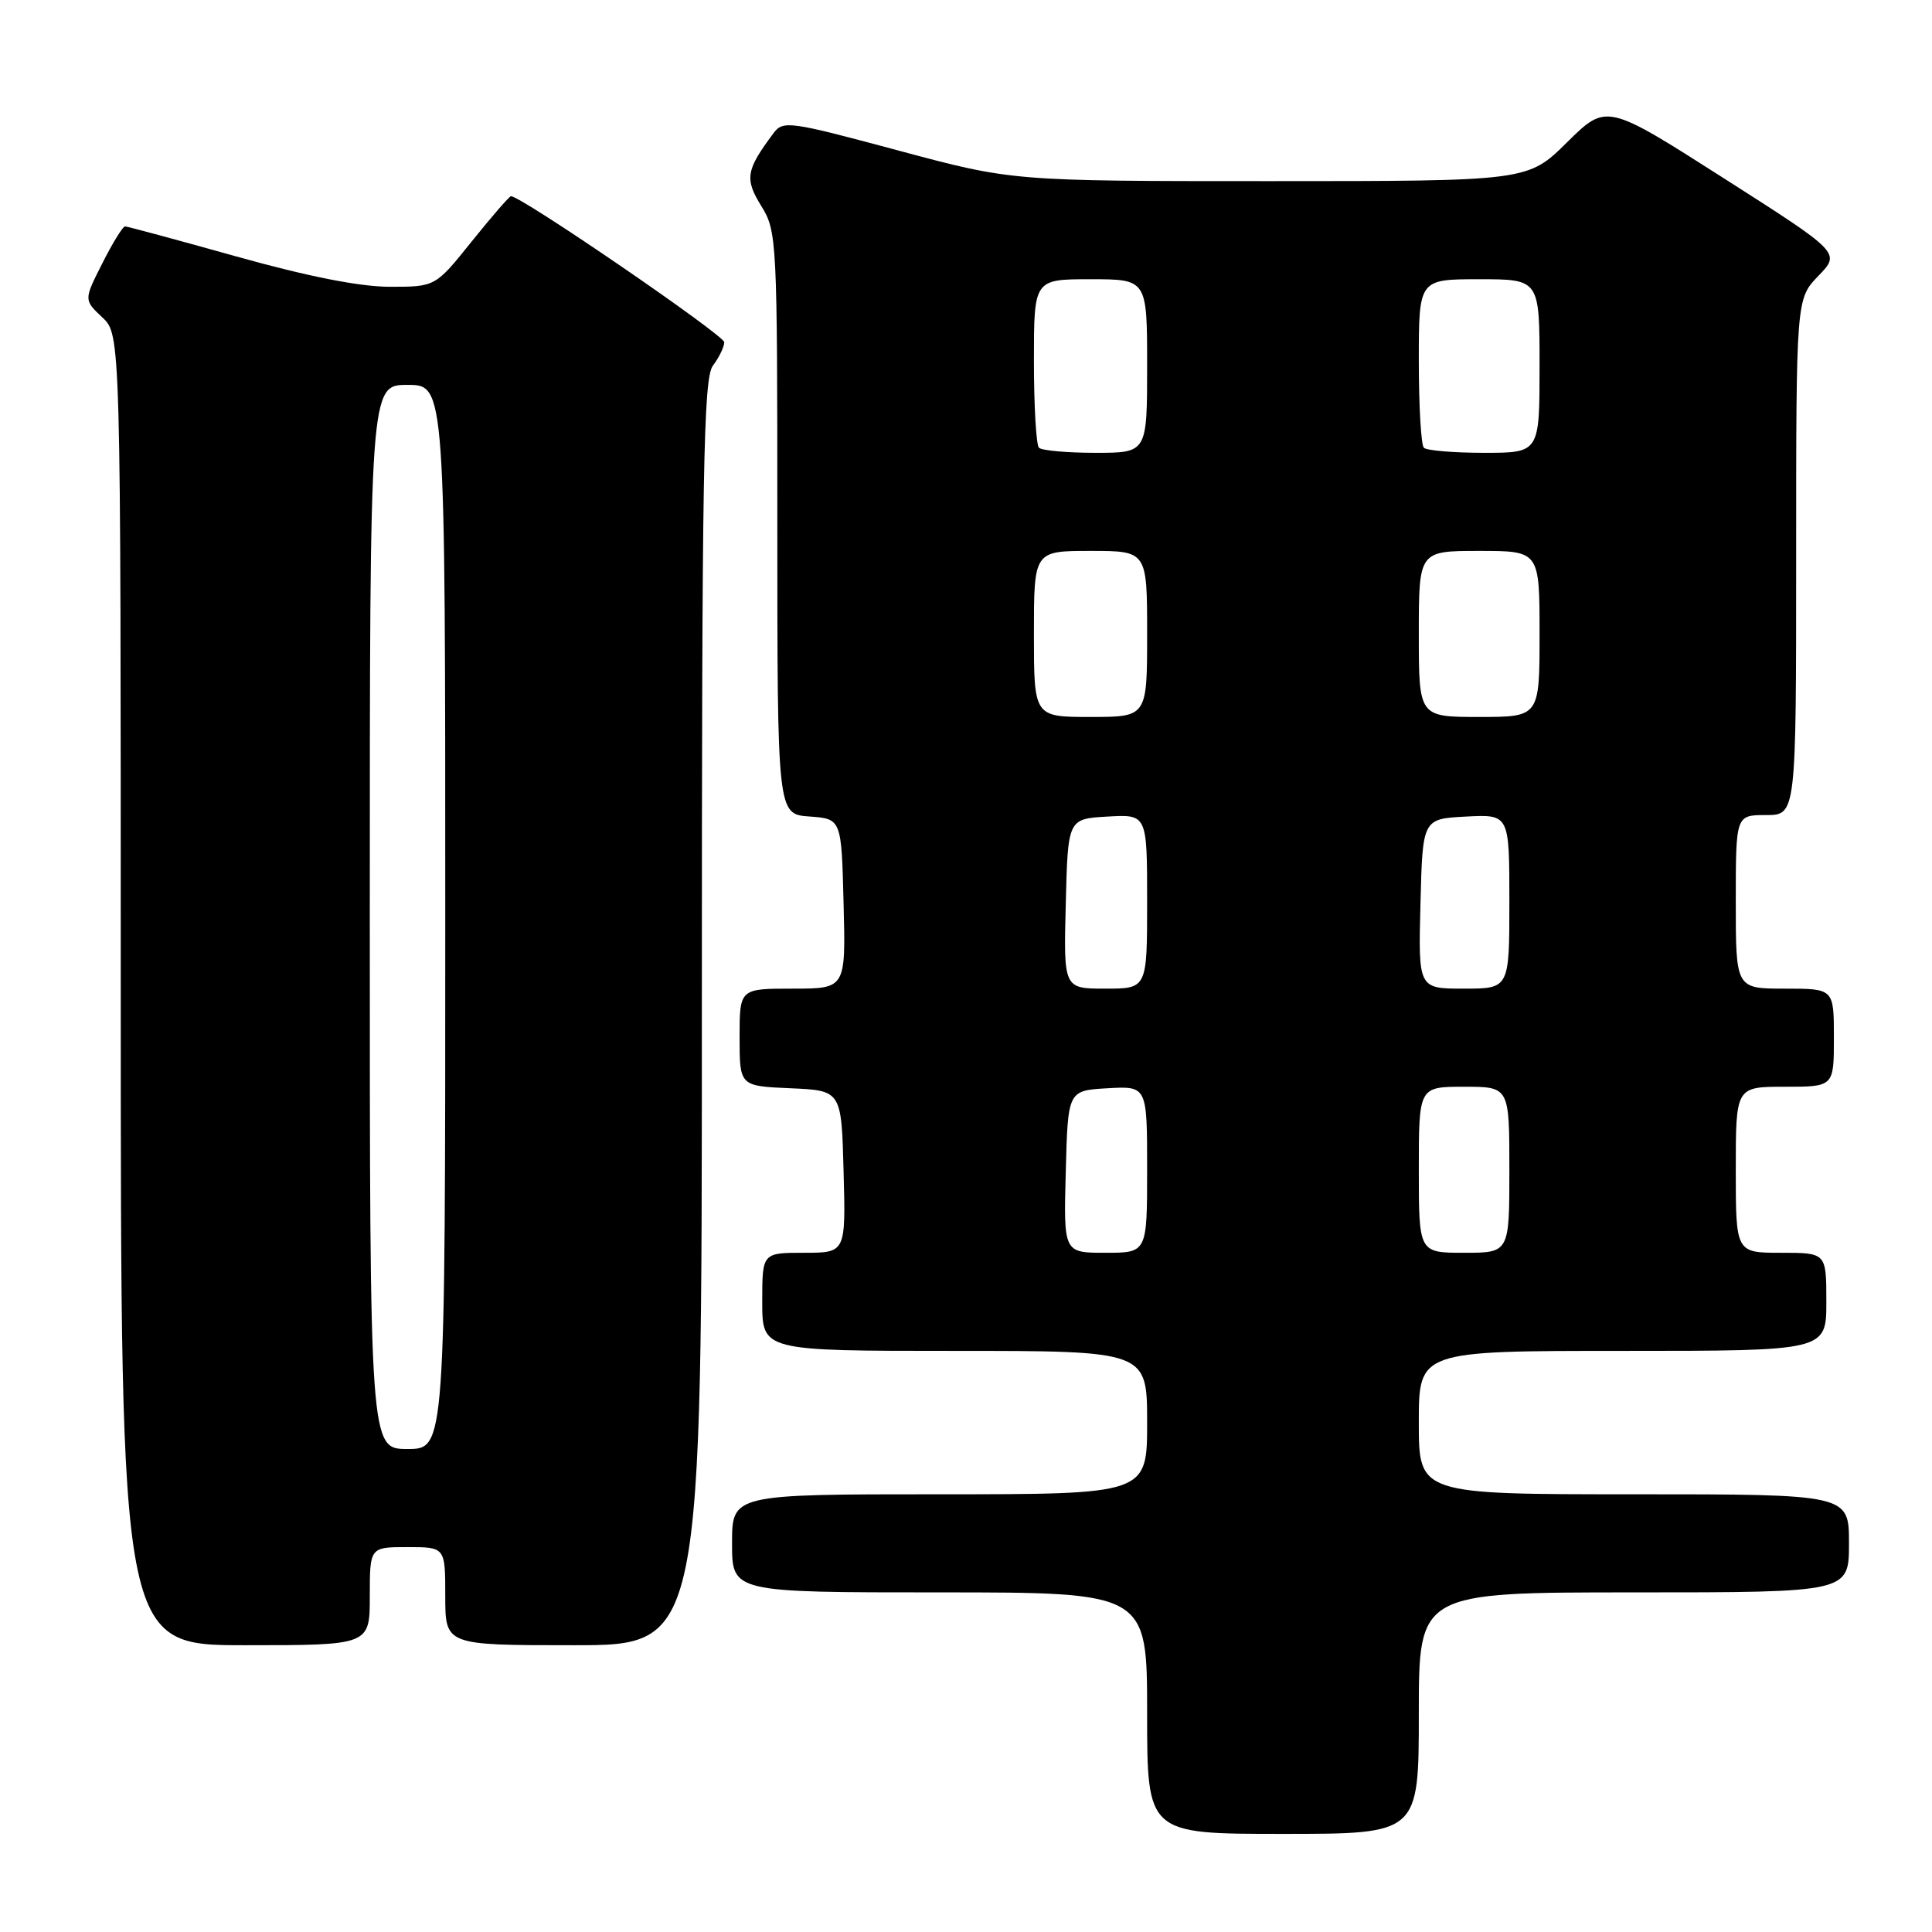 <?xml version="1.0" encoding="UTF-8" standalone="no"?>
<!DOCTYPE svg PUBLIC "-//W3C//DTD SVG 1.1//EN" "http://www.w3.org/Graphics/SVG/1.1/DTD/svg11.dtd" >
<svg xmlns="http://www.w3.org/2000/svg" xmlns:xlink="http://www.w3.org/1999/xlink" version="1.1" viewBox="0 0 256 256">
 <g >
 <path fill="currentColor"
d=" M 188.00 227.00 C 188.00 211.00 188.00 211.00 216.50 211.00 C 245.00 211.00 245.00 211.00 245.00 204.50 C 245.00 198.00 245.00 198.00 216.50 198.00 C 188.00 198.00 188.00 198.00 188.00 188.50 C 188.00 179.00 188.00 179.00 215.00 179.00 C 242.00 179.00 242.00 179.00 242.00 172.50 C 242.00 166.00 242.00 166.00 236.00 166.00 C 230.00 166.00 230.00 166.00 230.00 155.00 C 230.00 144.00 230.00 144.00 236.50 144.00 C 243.00 144.00 243.00 144.00 243.00 137.50 C 243.00 131.00 243.00 131.00 236.50 131.00 C 230.00 131.00 230.00 131.00 230.00 119.50 C 230.00 108.00 230.00 108.00 234.00 108.00 C 238.00 108.00 238.00 108.00 238.00 73.80 C 238.00 39.60 238.00 39.60 240.95 36.55 C 243.90 33.50 243.90 33.50 228.38 23.60 C 212.87 13.70 212.87 13.70 207.65 18.85 C 202.44 24.00 202.44 24.00 168.28 24.00 C 134.13 24.00 134.13 24.00 118.98 19.93 C 104.50 16.04 103.76 15.94 102.47 17.68 C 98.84 22.55 98.65 23.69 100.87 27.29 C 102.95 30.65 103.00 31.71 103.00 69.31 C 103.00 107.89 103.00 107.89 107.25 108.19 C 111.50 108.50 111.50 108.50 111.78 119.75 C 112.07 131.00 112.07 131.00 105.03 131.00 C 98.00 131.00 98.00 131.00 98.00 137.45 C 98.00 143.91 98.00 143.91 104.75 144.20 C 111.50 144.50 111.50 144.50 111.78 155.25 C 112.07 166.00 112.07 166.00 106.53 166.00 C 101.00 166.00 101.00 166.00 101.00 172.50 C 101.00 179.00 101.00 179.00 126.50 179.00 C 152.00 179.00 152.00 179.00 152.00 188.50 C 152.00 198.00 152.00 198.00 124.50 198.00 C 97.00 198.00 97.00 198.00 97.00 204.50 C 97.00 211.00 97.00 211.00 124.50 211.00 C 152.00 211.00 152.00 211.00 152.00 227.00 C 152.00 243.00 152.00 243.00 170.00 243.00 C 188.00 243.00 188.00 243.00 188.00 227.00 Z  M 49.00 211.50 C 49.00 205.00 49.00 205.00 54.00 205.00 C 59.00 205.00 59.00 205.00 59.00 211.50 C 59.00 218.00 59.00 218.00 76.00 218.00 C 93.00 218.00 93.00 218.00 93.00 134.19 C 93.00 62.05 93.20 50.11 94.47 48.44 C 95.28 47.37 95.95 45.98 95.97 45.35 C 95.99 44.43 69.09 26.00 67.71 26.00 C 67.49 26.00 65.15 28.70 62.50 32.00 C 57.69 38.00 57.69 38.00 51.67 38.00 C 47.70 38.00 40.81 36.64 31.38 34.00 C 23.53 31.80 16.86 30.00 16.57 30.00 C 16.27 30.00 14.92 32.19 13.57 34.87 C 11.10 39.74 11.10 39.74 13.55 42.05 C 16.00 44.35 16.00 44.35 16.00 131.17 C 16.00 218.00 16.00 218.00 32.50 218.00 C 49.00 218.00 49.00 218.00 49.00 211.50 Z  M 141.22 155.25 C 141.50 144.50 141.50 144.50 146.75 144.20 C 152.00 143.90 152.00 143.90 152.00 154.95 C 152.00 166.00 152.00 166.00 146.47 166.00 C 140.93 166.00 140.93 166.00 141.22 155.25 Z  M 188.00 155.00 C 188.00 144.00 188.00 144.00 194.00 144.00 C 200.00 144.00 200.00 144.00 200.00 155.00 C 200.00 166.00 200.00 166.00 194.00 166.00 C 188.00 166.00 188.00 166.00 188.00 155.00 Z  M 141.22 119.75 C 141.50 108.50 141.50 108.50 146.75 108.20 C 152.00 107.90 152.00 107.90 152.00 119.45 C 152.00 131.00 152.00 131.00 146.47 131.00 C 140.93 131.00 140.93 131.00 141.22 119.75 Z  M 188.22 119.75 C 188.50 108.50 188.50 108.50 194.25 108.20 C 200.00 107.90 200.00 107.90 200.00 119.45 C 200.00 131.00 200.00 131.00 193.97 131.00 C 187.93 131.00 187.93 131.00 188.22 119.75 Z  M 137.00 84.00 C 137.00 73.00 137.00 73.00 144.50 73.00 C 152.00 73.00 152.00 73.00 152.00 84.00 C 152.00 95.00 152.00 95.00 144.50 95.00 C 137.00 95.00 137.00 95.00 137.00 84.00 Z  M 188.00 84.00 C 188.00 73.00 188.00 73.00 196.00 73.00 C 204.00 73.00 204.00 73.00 204.00 84.00 C 204.00 95.00 204.00 95.00 196.00 95.00 C 188.00 95.00 188.00 95.00 188.00 84.00 Z  M 137.67 59.33 C 137.30 58.97 137.00 53.79 137.00 47.83 C 137.00 37.00 137.00 37.00 144.50 37.00 C 152.00 37.00 152.00 37.00 152.00 48.50 C 152.00 60.00 152.00 60.00 145.17 60.00 C 141.41 60.00 138.03 59.70 137.67 59.33 Z  M 188.67 59.33 C 188.30 58.97 188.00 53.79 188.00 47.83 C 188.00 37.00 188.00 37.00 196.00 37.00 C 204.00 37.00 204.00 37.00 204.00 48.50 C 204.00 60.00 204.00 60.00 196.67 60.00 C 192.63 60.00 189.03 59.70 188.67 59.33 Z  M 49.00 121.50 C 49.00 51.00 49.00 51.00 54.00 51.00 C 59.00 51.00 59.00 51.00 59.00 121.50 C 59.00 192.00 59.00 192.00 54.00 192.00 C 49.00 192.00 49.00 192.00 49.00 121.50 Z "/>
</g>
</svg>